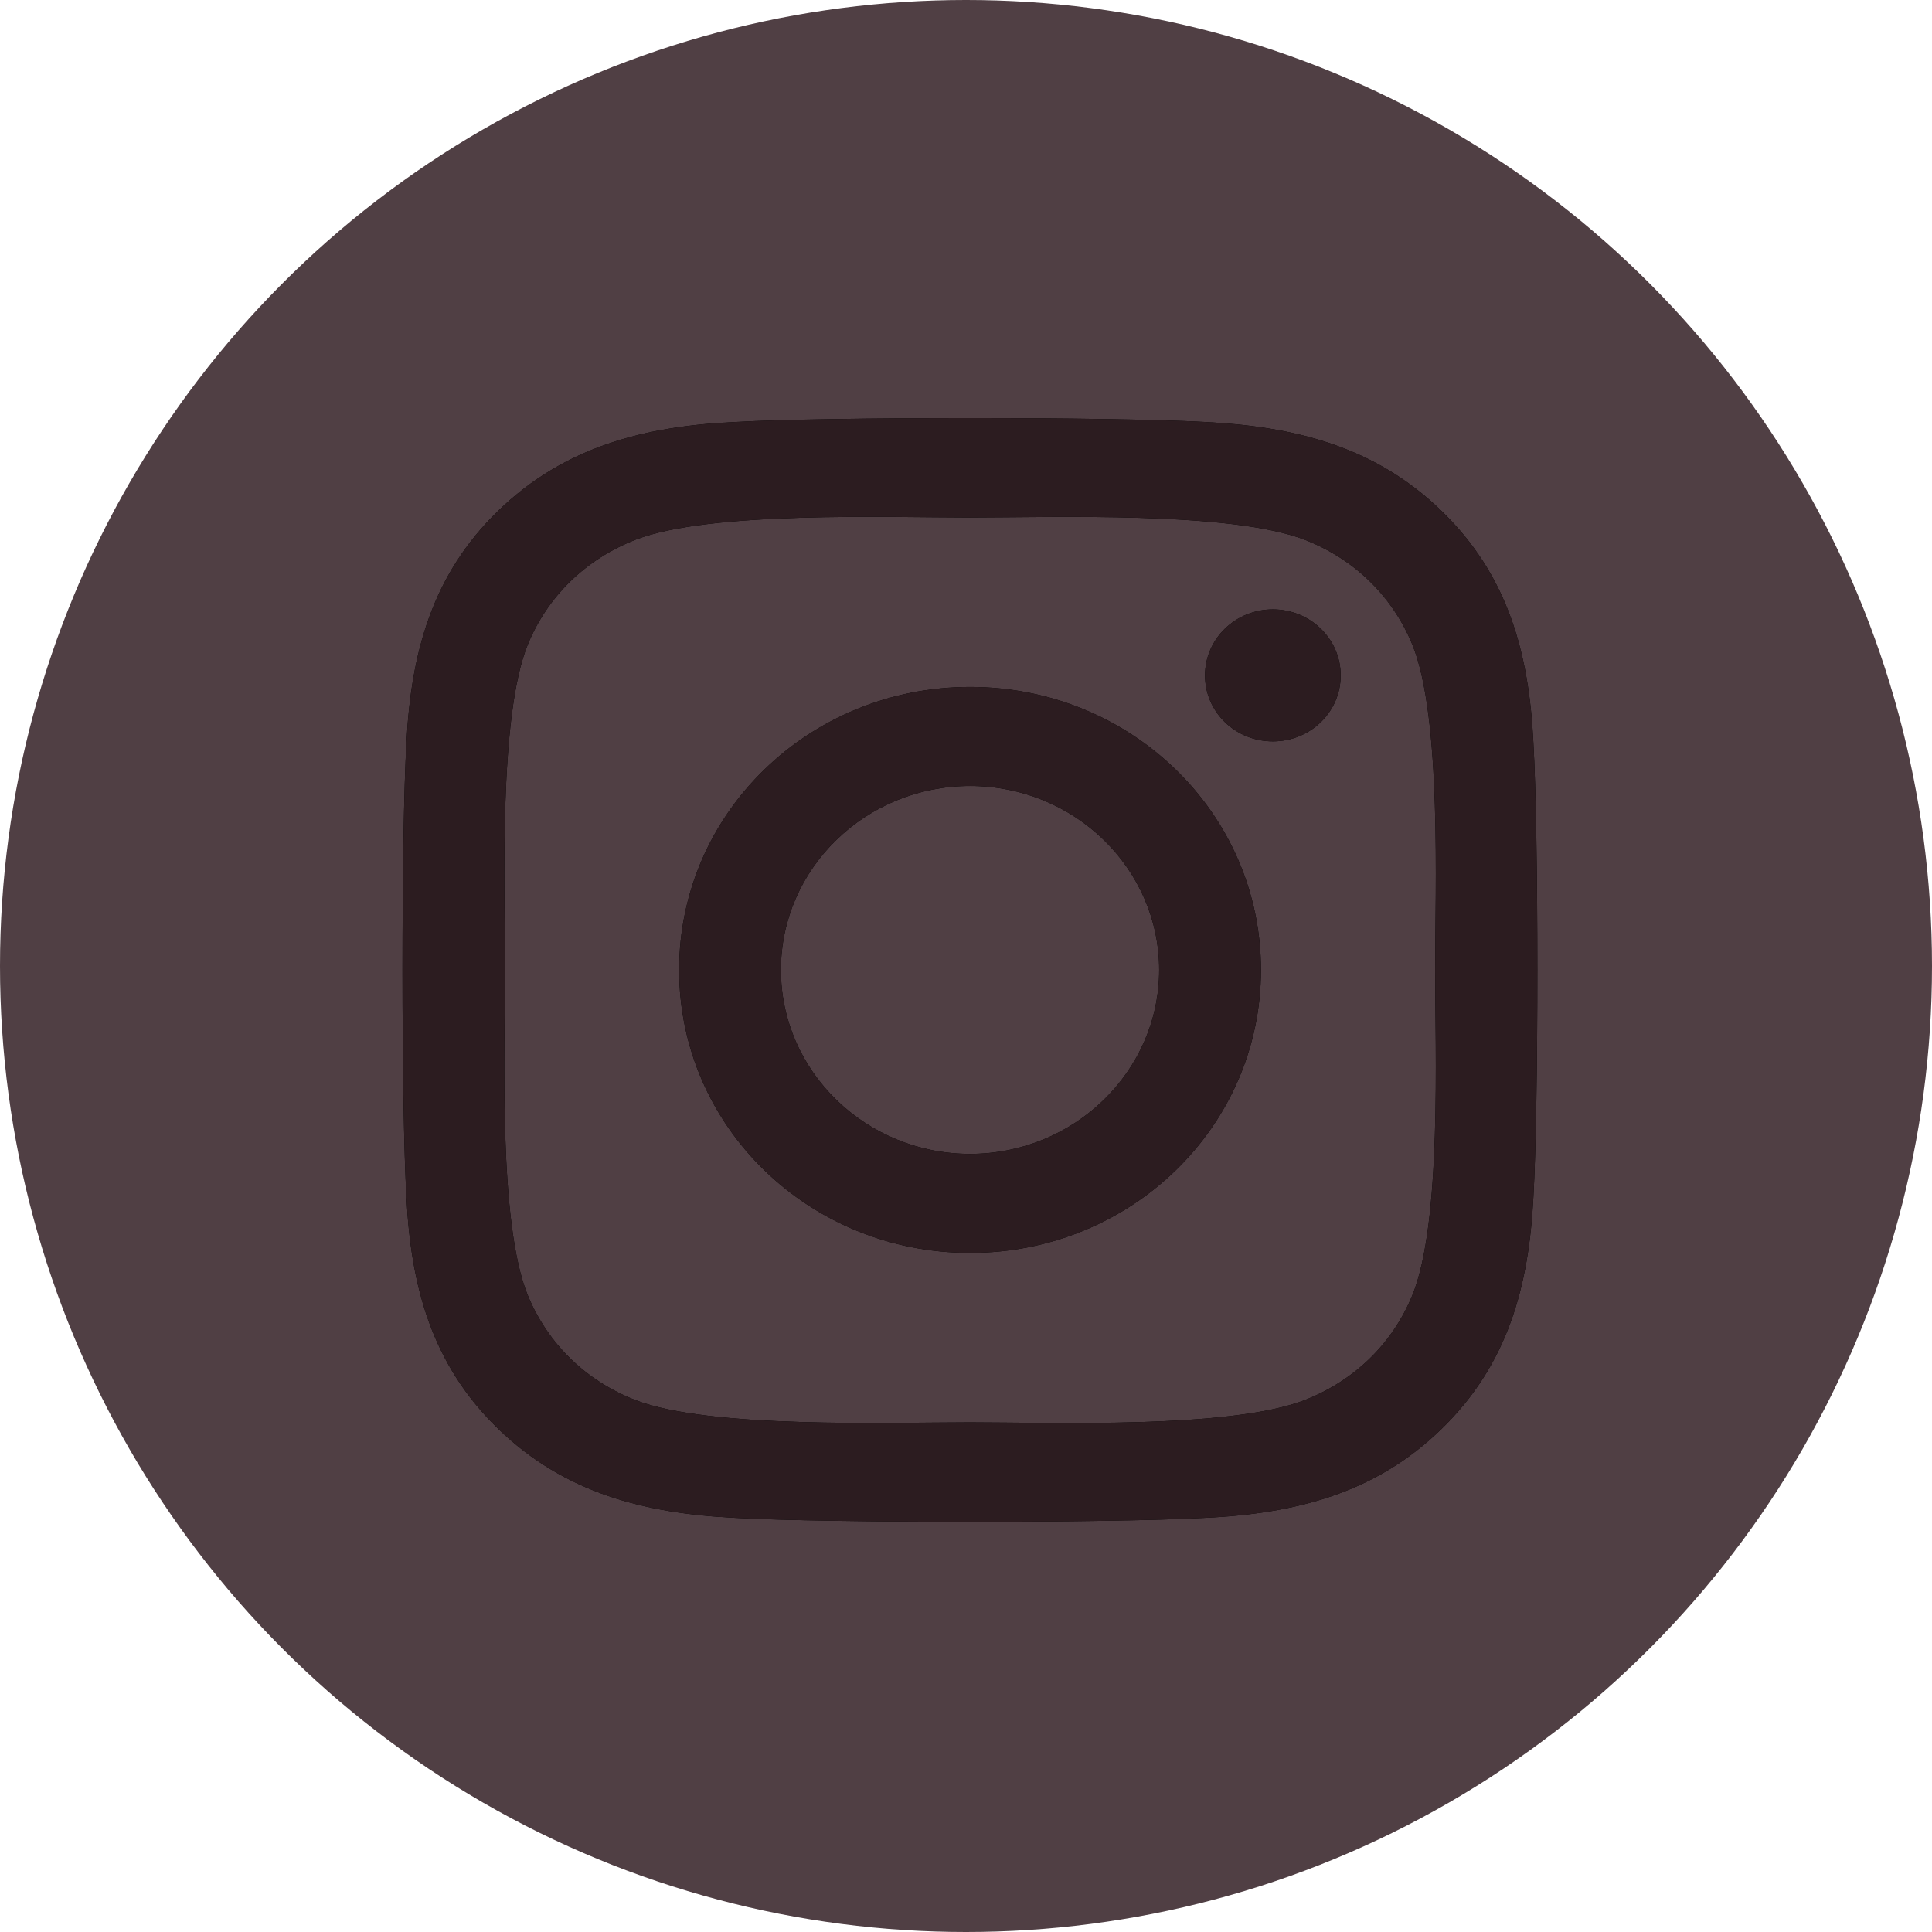 <?xml version="1.0" encoding="UTF-8"?>
<svg width="48px" height="48px" viewBox="0 0 48 48" version="1.1" xmlns="http://www.w3.org/2000/svg" xmlns:xlink="http://www.w3.org/1999/xlink">
    <!-- Generator: Sketch 60.1 (88133) - https://sketch.com -->
    <title>instagram</title>
    <desc>Created with Sketch.</desc>
    <defs>
        <path d="M14.101,7.067 C10.1,7.067 6.873,10.206 6.873,14.098 C6.873,17.989 10.1,21.128 14.101,21.128 C18.101,21.128 21.328,17.989 21.328,14.098 C21.328,10.206 18.101,7.067 14.101,7.067 Z M14.101,18.668 C11.516,18.668 9.402,16.619 9.402,14.098 C9.402,11.577 11.509,9.527 14.101,9.527 C16.692,9.527 18.799,11.577 18.799,14.098 C18.799,16.619 16.686,18.668 14.101,18.668 Z M23.309,6.78 C23.309,7.691 22.555,8.419 21.624,8.419 C20.686,8.419 19.938,7.685 19.938,6.78 C19.938,5.874 20.693,5.14 21.624,5.14 C22.555,5.14 23.309,5.874 23.309,6.78 Z M28.096,8.444 C27.989,6.247 27.473,4.301 25.819,2.698 C24.171,1.095 22.171,0.594 19.913,0.483 C17.585,0.355 10.61,0.355 8.282,0.483 C6.031,0.587 4.03,1.089 2.376,2.692 C0.722,4.295 0.212,6.241 0.099,8.438 C-0.033,10.702 -0.033,17.487 0.099,19.751 C0.206,21.948 0.722,23.894 2.376,25.497 C4.03,27.1 6.024,27.602 8.282,27.712 C10.61,27.84 17.585,27.84 19.913,27.712 C22.171,27.608 24.171,27.106 25.819,25.497 C27.467,23.894 27.983,21.948 28.096,19.751 C28.228,17.487 28.228,10.708 28.096,8.444 Z M25.089,22.18 C24.599,23.38 23.649,24.304 22.41,24.787 C20.554,25.503 16.151,25.338 14.101,25.338 C12.05,25.338 7.641,25.497 5.792,24.787 C4.559,24.31 3.609,23.386 3.112,22.18 C2.376,20.375 2.546,16.092 2.546,14.098 C2.546,12.103 2.382,7.814 3.112,6.015 C3.603,4.815 4.552,3.892 5.792,3.408 C7.647,2.692 12.05,2.857 14.101,2.857 C16.151,2.857 20.561,2.698 22.41,3.408 C23.643,3.885 24.593,4.809 25.089,6.015 C25.825,7.82 25.656,12.103 25.656,14.098 C25.656,16.092 25.825,20.382 25.089,22.18 Z" id="path-1"></path>
    </defs>
    <g id="Symbols" stroke="none" stroke-width="1" fill="none" fill-rule="evenodd">
        <g id="global/footer" transform="translate(-1178, -345)">
            <g id="footer">
                <g id="middle" transform="translate(120, 254)">
                    <g id="contact" transform="translate(926, 0)">
                        <g id="social" transform="translate(0, 91)">
                            <g id="instagram" transform="translate(132, 0)">
                                <circle id="Oval-Copy-2" fill="#503F44" cx="24" cy="24" r="24"></circle>
                                <g transform="translate(10, 10)" fill="#000000" fill-rule="nonzero" id="path-1">
                                    <path d="M14.101,7.067 C10.1,7.067 6.873,10.206 6.873,14.098 C6.873,17.989 10.1,21.128 14.101,21.128 C18.101,21.128 21.328,17.989 21.328,14.098 C21.328,10.206 18.101,7.067 14.101,7.067 Z M14.101,18.668 C11.516,18.668 9.402,16.619 9.402,14.098 C9.402,11.577 11.509,9.527 14.101,9.527 C16.692,9.527 18.799,11.577 18.799,14.098 C18.799,16.619 16.686,18.668 14.101,18.668 Z M23.309,6.78 C23.309,7.691 22.555,8.419 21.624,8.419 C20.686,8.419 19.938,7.685 19.938,6.78 C19.938,5.874 20.693,5.14 21.624,5.14 C22.555,5.14 23.309,5.874 23.309,6.78 Z M28.096,8.444 C27.989,6.247 27.473,4.301 25.819,2.698 C24.171,1.095 22.171,0.594 19.913,0.483 C17.585,0.355 10.61,0.355 8.282,0.483 C6.031,0.587 4.03,1.089 2.376,2.692 C0.722,4.295 0.212,6.241 0.099,8.438 C-0.033,10.702 -0.033,17.487 0.099,19.751 C0.206,21.948 0.722,23.894 2.376,25.497 C4.03,27.1 6.024,27.602 8.282,27.712 C10.61,27.84 17.585,27.84 19.913,27.712 C22.171,27.608 24.171,27.106 25.819,25.497 C27.467,23.894 27.983,21.948 28.096,19.751 C28.228,17.487 28.228,10.708 28.096,8.444 Z M25.089,22.18 C24.599,23.38 23.649,24.304 22.41,24.787 C20.554,25.503 16.151,25.338 14.101,25.338 C12.05,25.338 7.641,25.497 5.792,24.787 C4.559,24.31 3.609,23.386 3.112,22.18 C2.376,20.375 2.546,16.092 2.546,14.098 C2.546,12.103 2.382,7.814 3.112,6.015 C3.603,4.815 4.552,3.892 5.792,3.408 C7.647,2.692 12.05,2.857 14.101,2.857 C16.151,2.857 20.561,2.698 22.41,3.408 C23.643,3.885 24.593,4.809 25.089,6.015 C25.825,7.82 25.656,12.103 25.656,14.098 C25.656,16.092 25.825,20.382 25.089,22.18 Z"></path>
                                </g>
                                <g id="Colors/5th-Clipped" transform="translate(10, 10)">
                                    <mask id="mask-2" fill="white">
                                        <use xlink:href="#path-1"></use>
                                    </mask>
                                    <use id="path-1" fill="#2C1C20" xlink:href="#path-1"></use>
                                </g>
                            </g>
                        </g>
                    </g>
                </g>
            </g>
        </g>
    </g>
</svg>